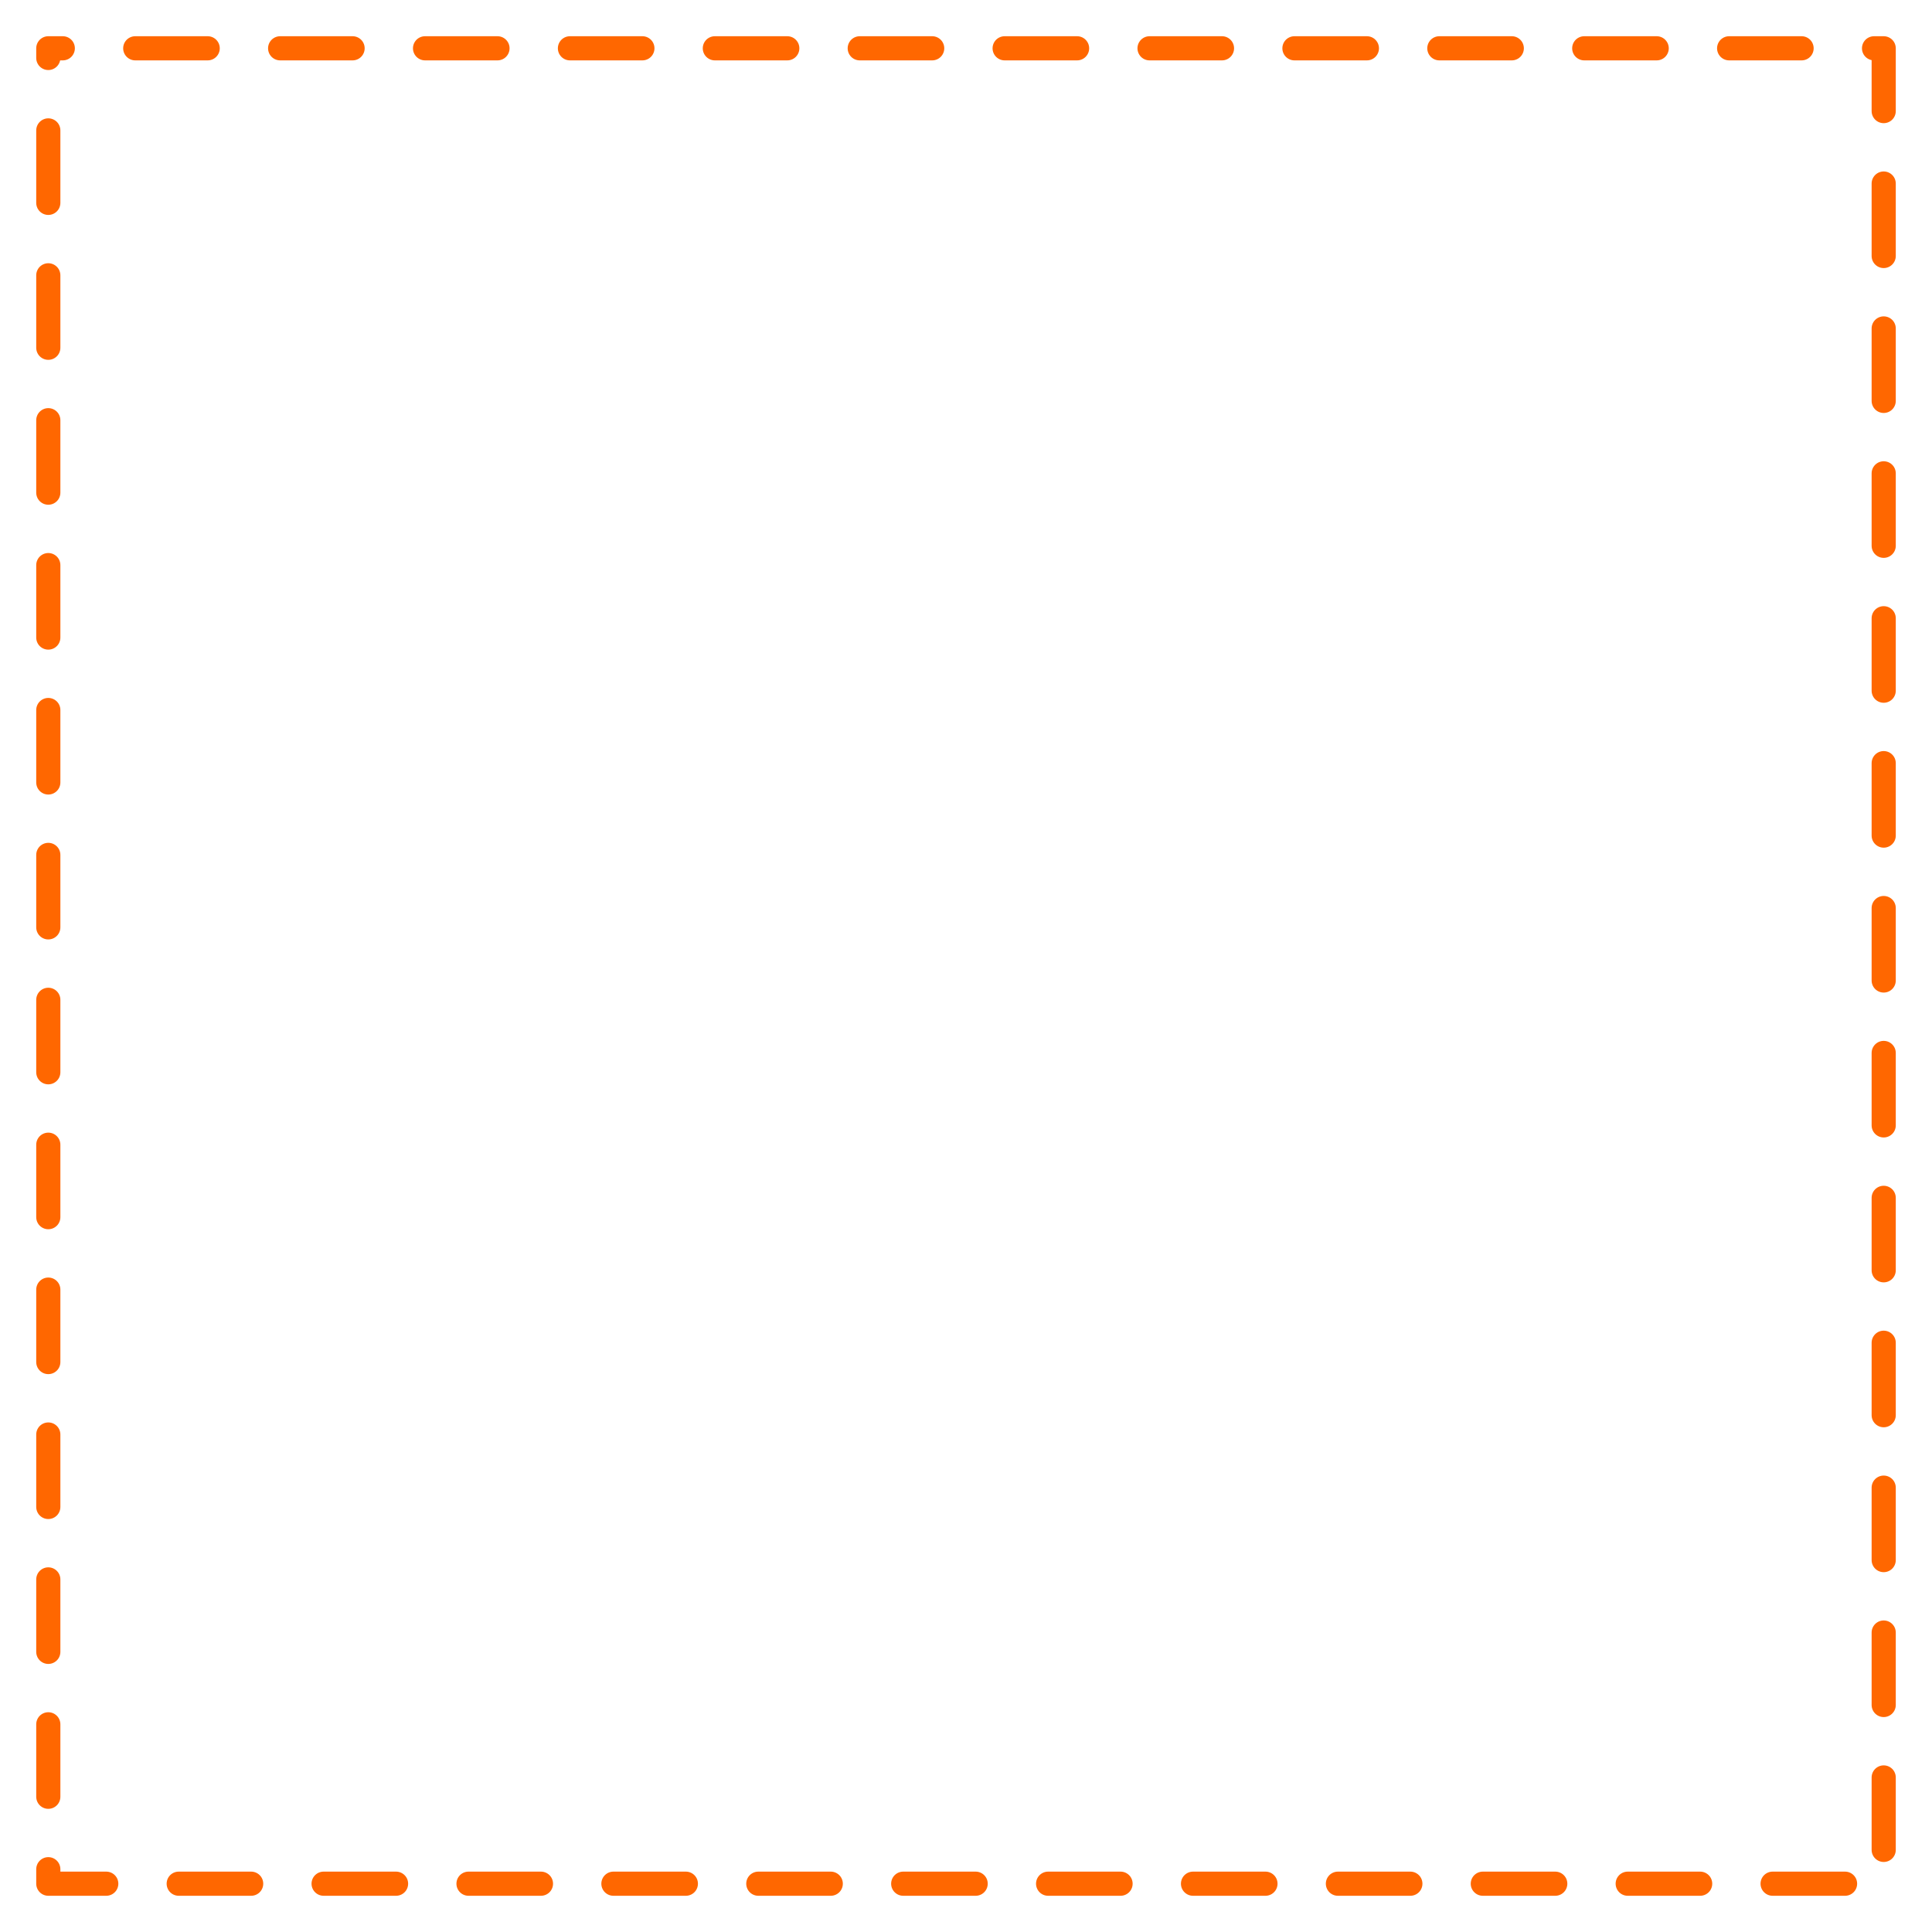 <?xml version="1.0" encoding="UTF-8" standalone="no"?>
<svg
   xmlns:dc="http://purl.org/dc/elements/1.1/"
   xmlns:cc="http://creativecommons.org/ns#"
   xmlns:rdf="http://www.w3.org/1999/02/22-rdf-syntax-ns#"
   xmlns:svg="http://www.w3.org/2000/svg"
   xmlns="http://www.w3.org/2000/svg"
   id="svg8"
   version="1.1"
   viewBox="0 0 101.6 101.6"
   height="4in"
   width="4in">
  <defs
     id="defs2" />
  <g
     transform="translate(0,-195.4)"
     id="layer1">
    <rect
       y="197.94"
       x="2.54"
       height="96.52"
       width="96.52"
       id="rect823"
       style="opacity:1;vector-effect:none;fill:none;fill-opacity:0.991;stroke:#ff6700;stroke-width:1.27;stroke-linecap:round;stroke-linejoin:round;stroke-miterlimit:4;stroke-dasharray:3.81, 3.81;stroke-dashoffset:3.048;stroke-opacity:1" />
  </g>
</svg>
